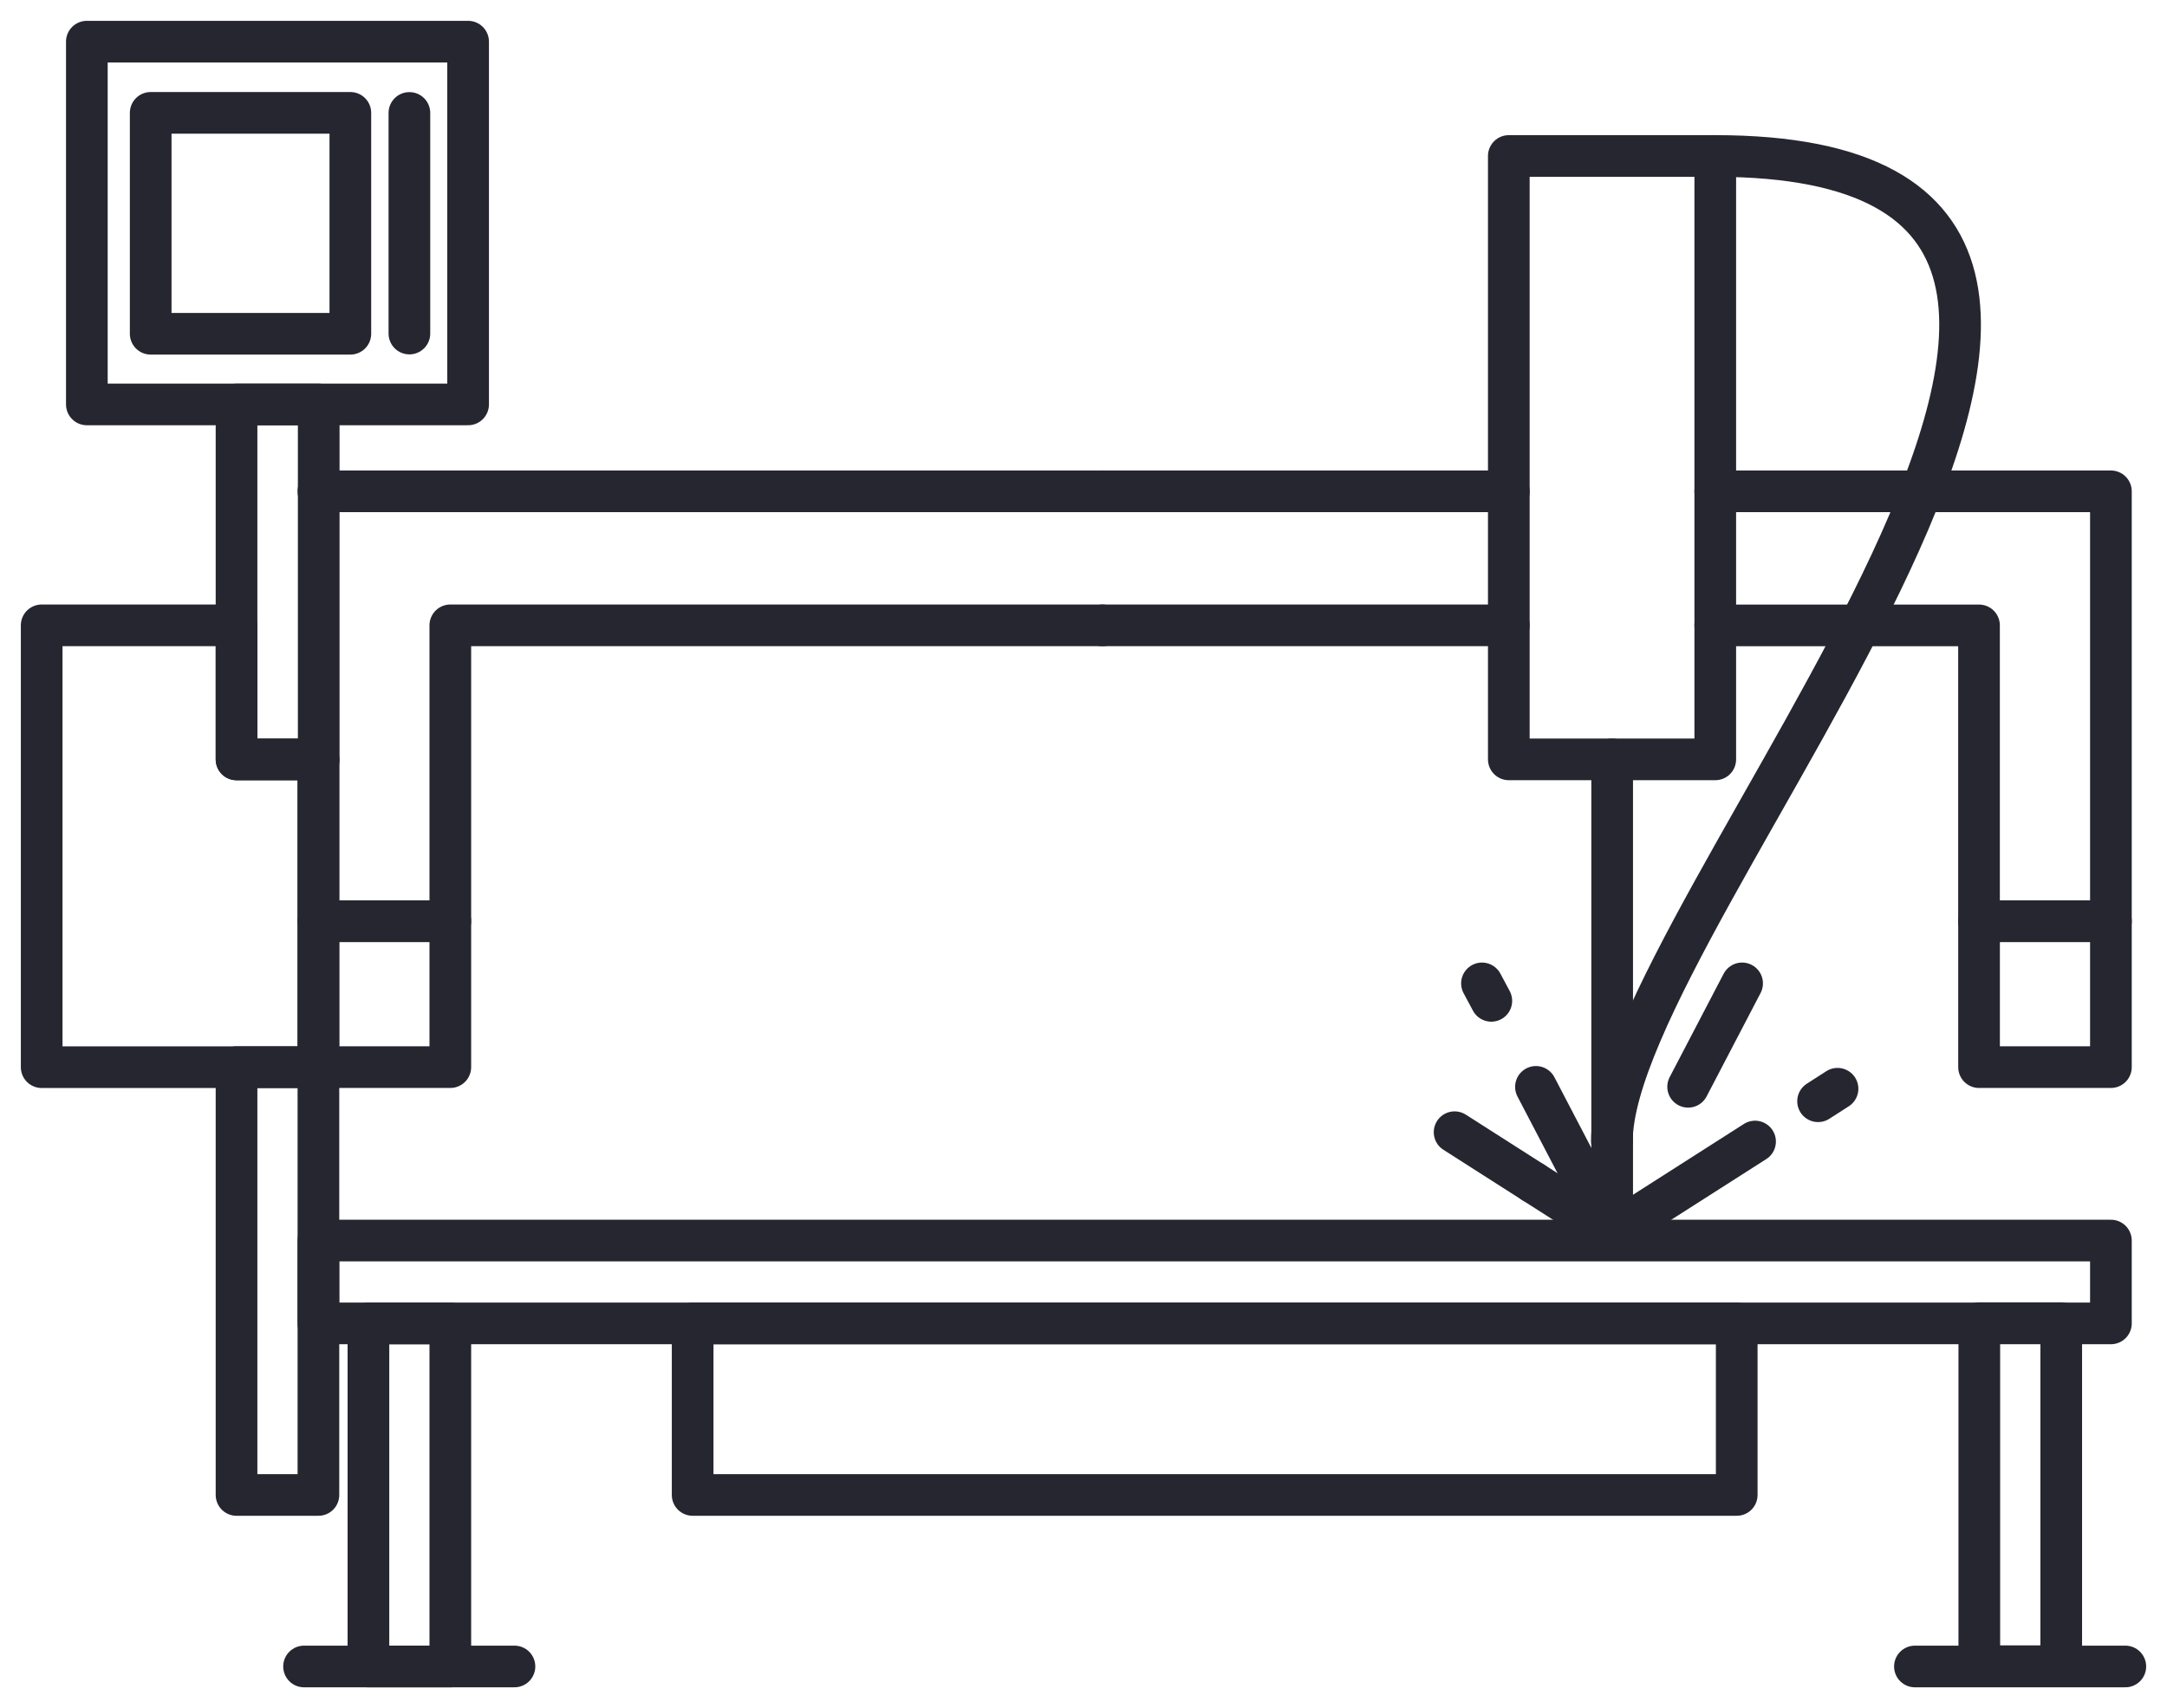 <svg width="52" height="41" viewBox="0 0 52 41" fill="none" xmlns="http://www.w3.org/2000/svg">
<path d="M26.454 11.793H7.641" stroke="#252630" stroke-miterlimit="10" stroke-linecap="round" stroke-linejoin="round"/>
<path d="M7.641 18.227V22.112H10.806V15.01H26.454" stroke="#252630" stroke-miterlimit="10" stroke-linecap="round" stroke-linejoin="round"/>
<path d="M36.206 11.793H26.454" stroke="#252630" stroke-miterlimit="10" stroke-linecap="round" stroke-linejoin="round"/>
<path d="M41.16 11.793H50.654V22.113H47.489V15.011H41.16" stroke="#252630" stroke-miterlimit="10" stroke-linecap="round" stroke-linejoin="round"/>
<path d="M36.206 15.01H26.454" stroke="#252630" stroke-miterlimit="10" stroke-linecap="round" stroke-linejoin="round"/>
<path d="M41.16 3.744H36.206V18.227H41.16V3.744Z" stroke="#252630" stroke-miterlimit="10" stroke-linecap="round" stroke-linejoin="round"/>
<path d="M10.806 22.111H7.641V25.614H10.806V22.111Z" stroke="#252630" stroke-miterlimit="10" stroke-linecap="round" stroke-linejoin="round"/>
<path d="M50.654 22.111H47.49V25.614H50.654V22.111Z" stroke="#252630" stroke-miterlimit="10" stroke-linecap="round" stroke-linejoin="round"/>
<path d="M38.686 18.227V29.589" stroke="#252630" stroke-miterlimit="10" stroke-linecap="round" stroke-linejoin="round"/>
<path d="M43.627 26.433L44.094 26.133" stroke="#252630" stroke-miterlimit="10" stroke-linecap="round" stroke-linejoin="round"/>
<path d="M38.686 29.59L42.115 27.4" stroke="#252630" stroke-miterlimit="10" stroke-linecap="round" stroke-linejoin="round"/>
<path d="M40.509 26.086L41.804 23.604" stroke="#252630" stroke-miterlimit="10" stroke-linecap="round" stroke-linejoin="round"/>
<path d="M35.786 24.023L35.562 23.604" stroke="#252630" stroke-miterlimit="10" stroke-linecap="round" stroke-linejoin="round"/>
<path d="M38.686 29.59L36.857 26.088" stroke="#252630" stroke-miterlimit="10" stroke-linecap="round" stroke-linejoin="round"/>
<path d="M36.795 28.383L34.905 27.176" stroke="#252630" stroke-miterlimit="10" stroke-linecap="round" stroke-linejoin="round"/>
<path d="M38.686 29.59L36.795 28.383" stroke="#252630" stroke-miterlimit="10" stroke-linecap="round" stroke-linejoin="round"/>
<path d="M41.16 3.744C55.696 3.744 38.68 21.887 38.68 27.392" stroke="#252630" stroke-miterlimit="10" stroke-linecap="round" stroke-linejoin="round"/>
<path d="M50.654 29.777H7.641V31.765H50.654V29.777Z" stroke="#252630" stroke-miterlimit="10" stroke-linecap="round" stroke-linejoin="round"/>
<path d="M41.675 31.766H16.621V35.883H41.675V31.766Z" stroke="#252630" stroke-miterlimit="10" stroke-linecap="round" stroke-linejoin="round"/>
<path d="M10.806 31.766H8.841V40.001H10.806V31.766Z" stroke="#252630" stroke-miterlimit="10" stroke-linecap="round" stroke-linejoin="round"/>
<path d="M47.496 39.994L49.462 39.994L49.462 31.759L47.496 31.759L47.496 39.994Z" stroke="#252630" stroke-miterlimit="10" stroke-linecap="round" stroke-linejoin="round"/>
<path d="M7.296 40H12.345" stroke="#252630" stroke-miterlimit="10" stroke-linecap="round" stroke-linejoin="round"/>
<path d="M45.951 40H51" stroke="#252630" stroke-miterlimit="10" stroke-linecap="round" stroke-linejoin="round"/>
<path d="M7.648 9.709H5.676V18.229H7.648V9.709Z" stroke="#252630" stroke-miterlimit="10" stroke-linecap="round" stroke-linejoin="round"/>
<path d="M11.233 1H2.084V9.707H11.233V1Z" stroke="#252630" stroke-miterlimit="10" stroke-linecap="round" stroke-linejoin="round"/>
<path d="M8.407 8.011V2.709L3.616 2.709L3.616 8.011H8.407Z" stroke="#252630" stroke-miterlimit="10" stroke-linecap="round" stroke-linejoin="round"/>
<path d="M9.824 2.711V8.006" stroke="#252630" stroke-miterlimit="10" stroke-linecap="round" stroke-linejoin="round"/>
<path d="M7.641 18.227V25.615H1V15.01H5.676V18.227H7.641Z" stroke="#252630" stroke-miterlimit="10" stroke-linecap="round" stroke-linejoin="round"/>
<path d="M7.641 25.615H5.676V35.883H7.641V25.615Z" stroke="#252630" stroke-miterlimit="10" stroke-linecap="round" stroke-linejoin="round"/>
</svg>
